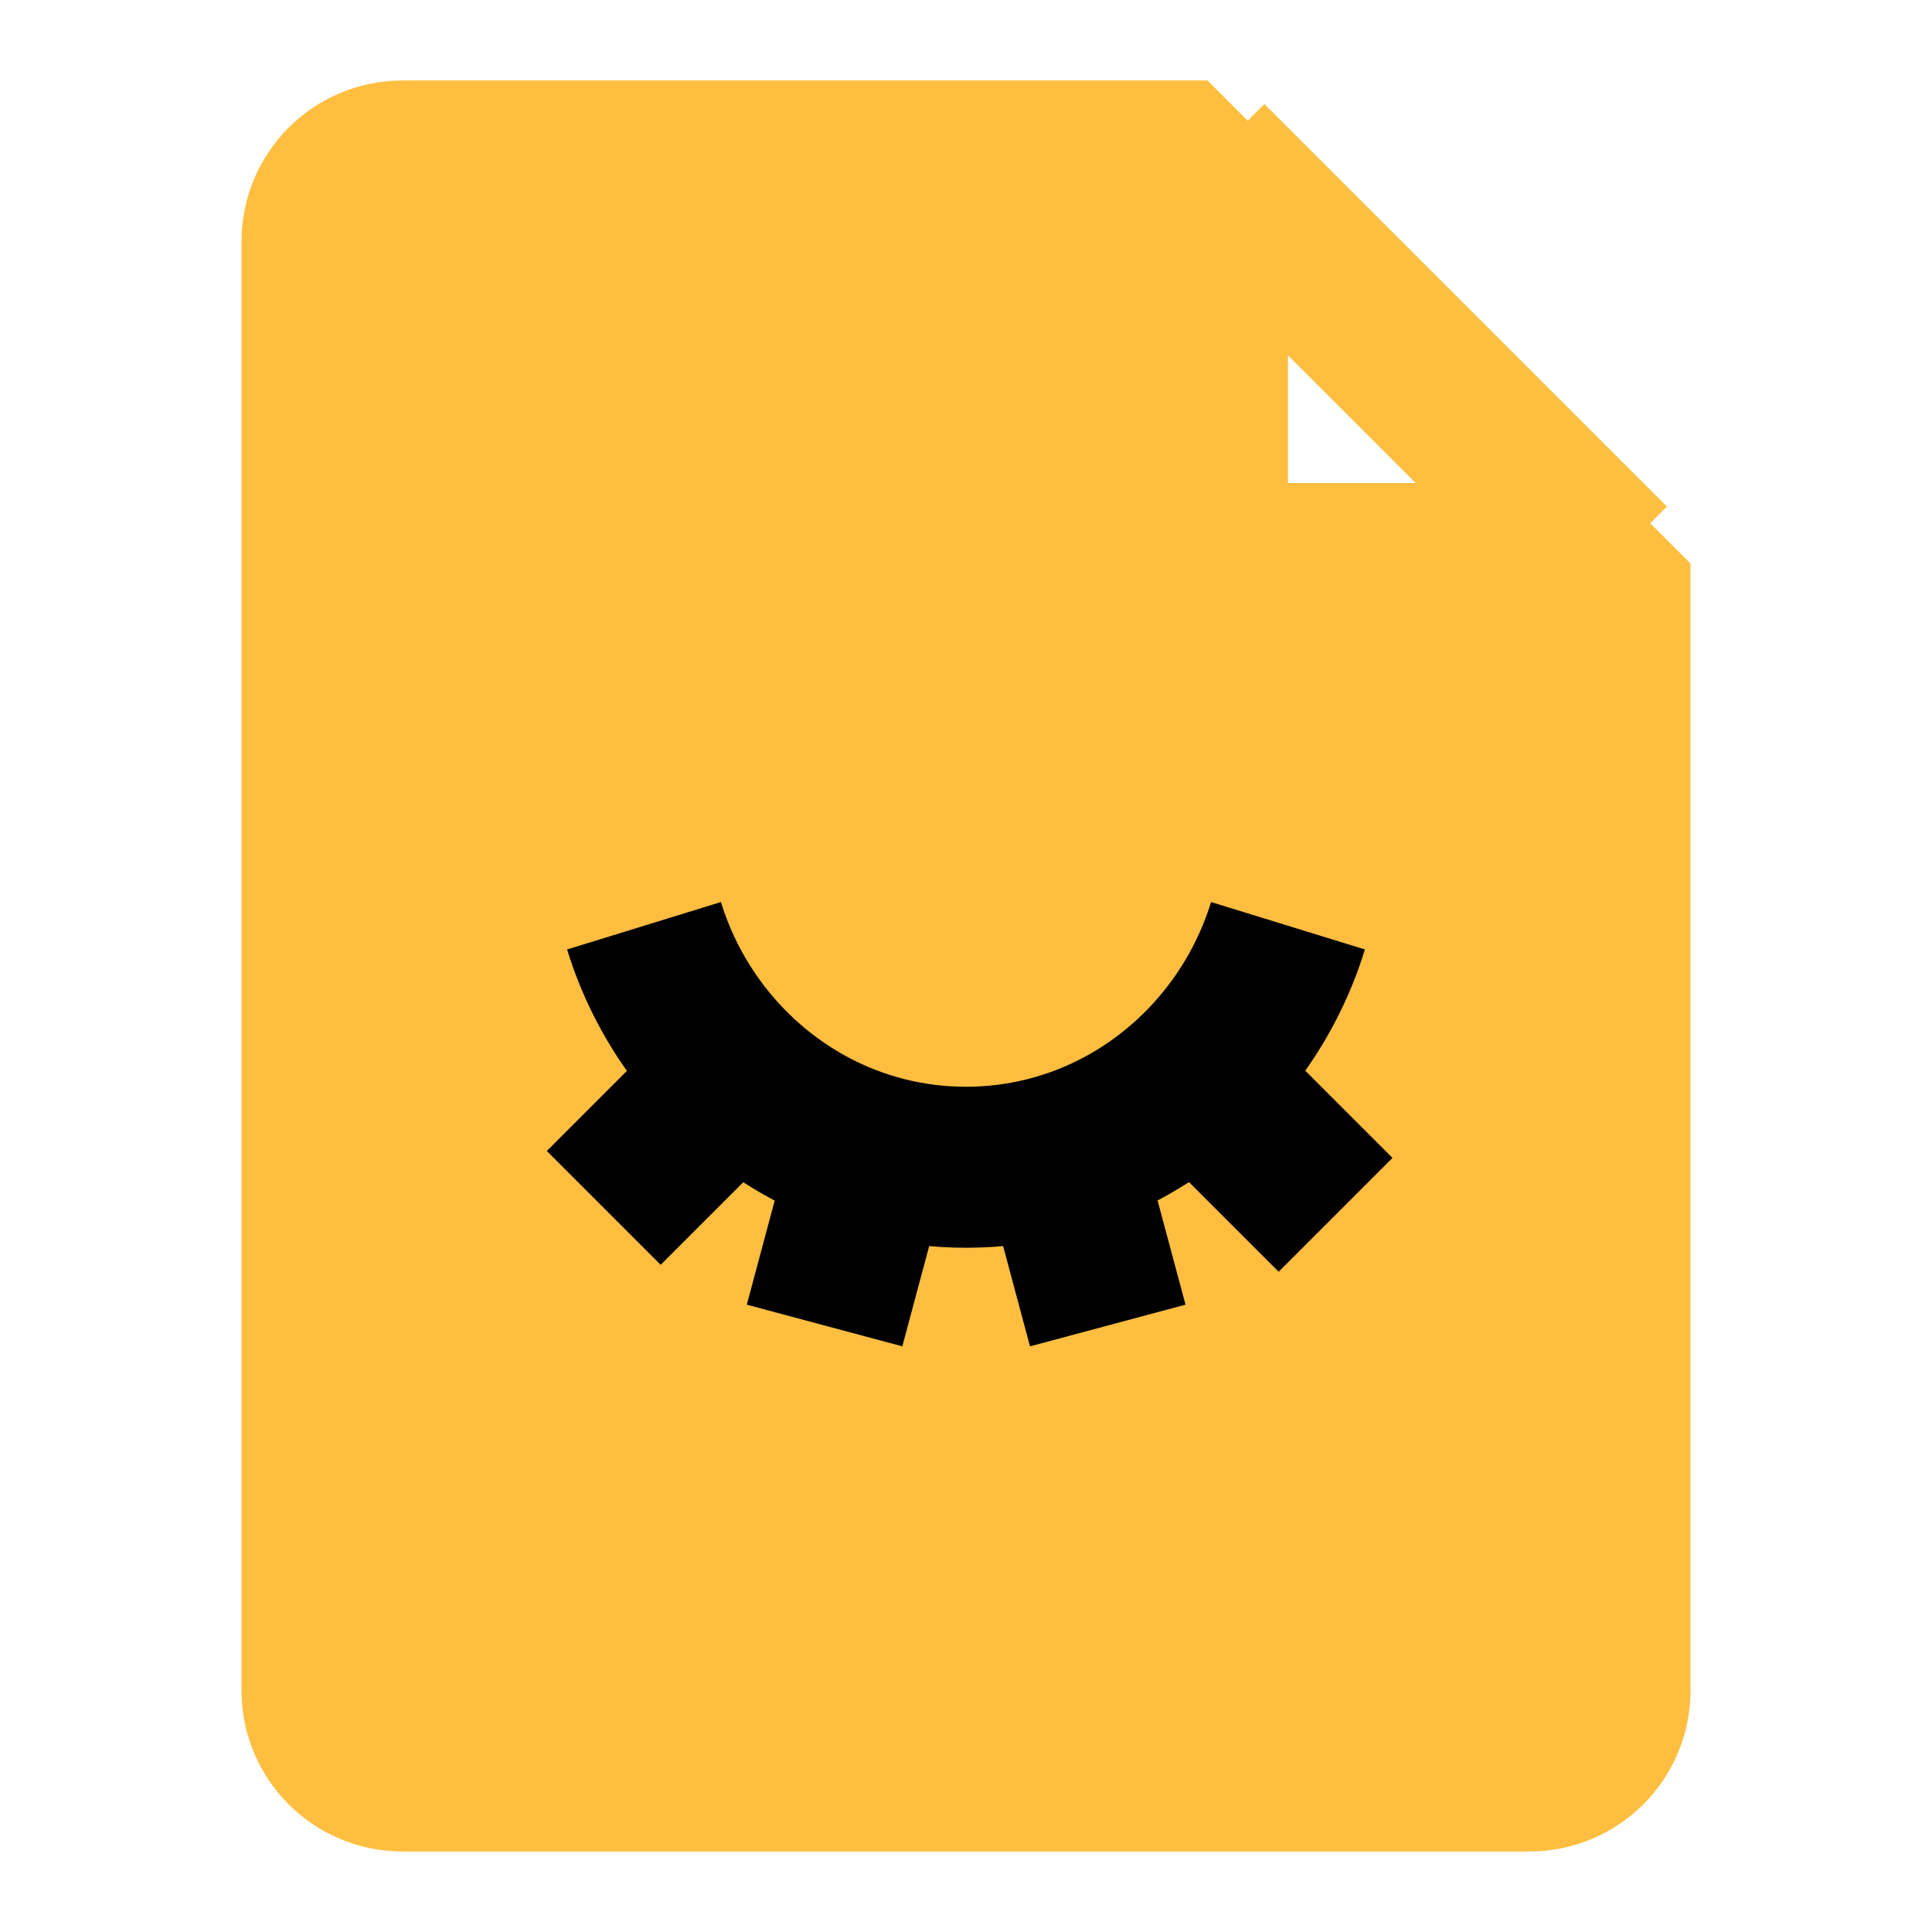 <?xml version="1.0" encoding="UTF-8"?><svg width="24" height="24" viewBox="0 0 48 48" fill="none" xmlns="http://www.w3.org/2000/svg"><path d="M10 44H38C39.105 44 40 43.105 40 42V14H30V4H10C8.895 4 8 4.895 8 6V42C8 43.105 8.895 44 10 44Z" fill="#ffbe40" stroke="#ffbe40" stroke-width="4" stroke-linecap="butt" stroke-linejoin="bevel"/><path d="M30 4L40 14" stroke="#ffbe40" stroke-width="4" stroke-linecap="butt" stroke-linejoin="bevel"/><path d="M16 23C16.282 23.915 16.709 24.763 17.255 25.517C18.783 27.63 21.235 29 24 29C26.765 29 29.217 27.63 30.745 25.517C31.291 24.763 31.718 23.915 32 23" stroke="#000" stroke-width="4" stroke-linecap="butt" stroke-linejoin="bevel"/><path d="M21.521 29.068L20.486 32.932" stroke="#000" stroke-width="4" stroke-linecap="butt" stroke-linejoin="bevel"/><path d="M26.486 29.068L27.522 32.932" stroke="#000" stroke-width="4" stroke-linecap="butt" stroke-linejoin="bevel"/><path d="M30.354 27.354L33.182 30.182" stroke="#000" stroke-width="4" stroke-linecap="butt" stroke-linejoin="bevel"/><path d="M15 30.01L17.828 27.182" stroke="#000" stroke-width="4" stroke-linecap="butt" stroke-linejoin="bevel"/></svg>